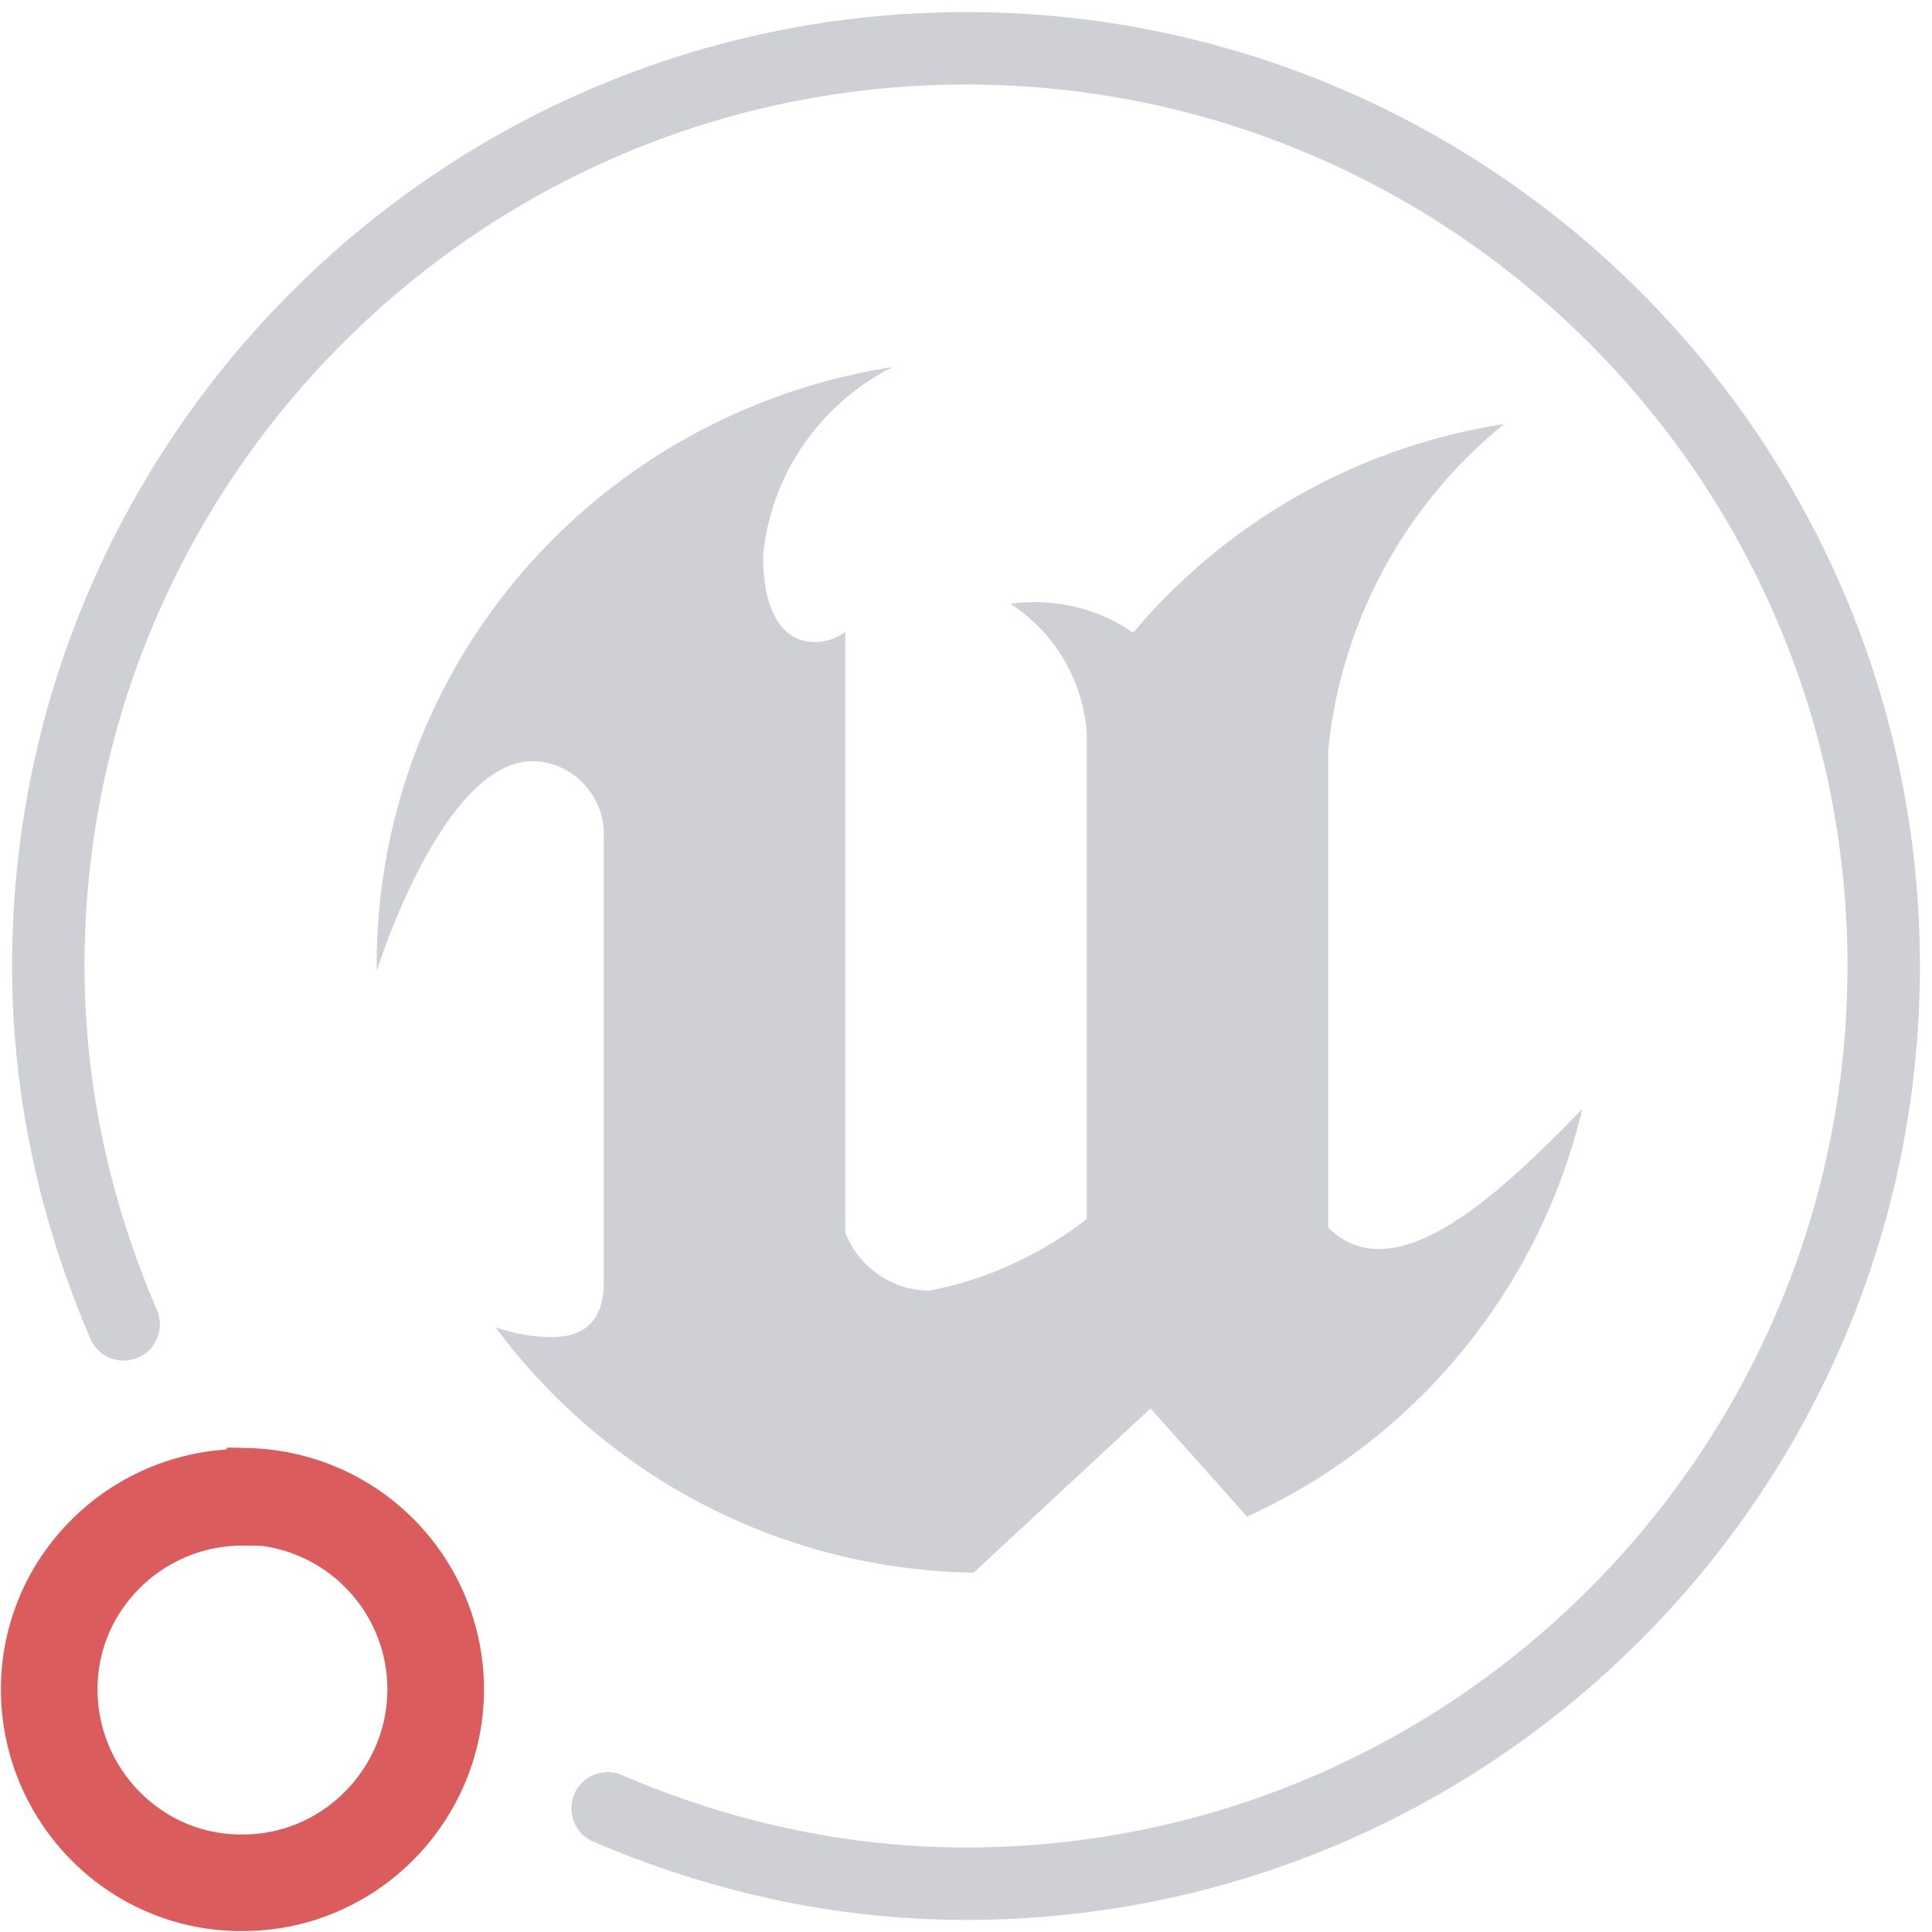 <svg viewBox="0 0 20 20" width="20" height="20" xmlns="http://www.w3.org/2000/svg">
  <path fill="#ced0d6" fill-rule="evenodd" d="M16.38 11.48a6.225 6.225 0 0 1-3.47 4.22l-1-1.12-1.83 1.7a6.271 6.271 0 0 1-4.95-2.54c.18.06.37.1.56.1.28.01.56-.1.56-.56V8.67c.02-.41-.3-.77-.71-.79-.78-.03-1.4 1.44-1.64 2.17-.02-1.83.77-3.58 2.16-4.78.9-.78 2.01-1.29 3.18-1.47-.75.38-1.26 1.11-1.34 1.95 0 1.08.66.95.85.79v6.22c.14.36.49.6.87.6.59-.11 1.15-.37 1.63-.74V7.59c-.04-.55-.33-1.04-.79-1.34.44-.06.9.04 1.27.3a6.272 6.272 0 0 1 3.84-2.16 4.985 4.985 0 0 0-1.82 3.37v4.95c.68.66 1.72-.29 2.63-1.23Z"/>
  <path fill="none" stroke="#ced0d6" stroke-linecap="round" stroke-miterlimit="10" stroke-width=".75" d="M6.29 18.72c1.14.49 2.39.78 3.71.78 5.24 0 9.5-4.26 9.5-9.5S15.24.5 10 .5.5 4.76.5 10c0 1.32.29 2.57.78 3.71"/>
  <path fill="none" stroke="#db5c5c" stroke-miterlimit="10" d="M2.55 15.5c-1.1-.02-2.02.85-2.04 1.95-.02 1.1.85 2.02 1.95 2.04h.09c1.1-.02 1.98-.94 1.96-2.04a2.001 2.001 0 0 0-1.95-1.96Z"/>
</svg>
